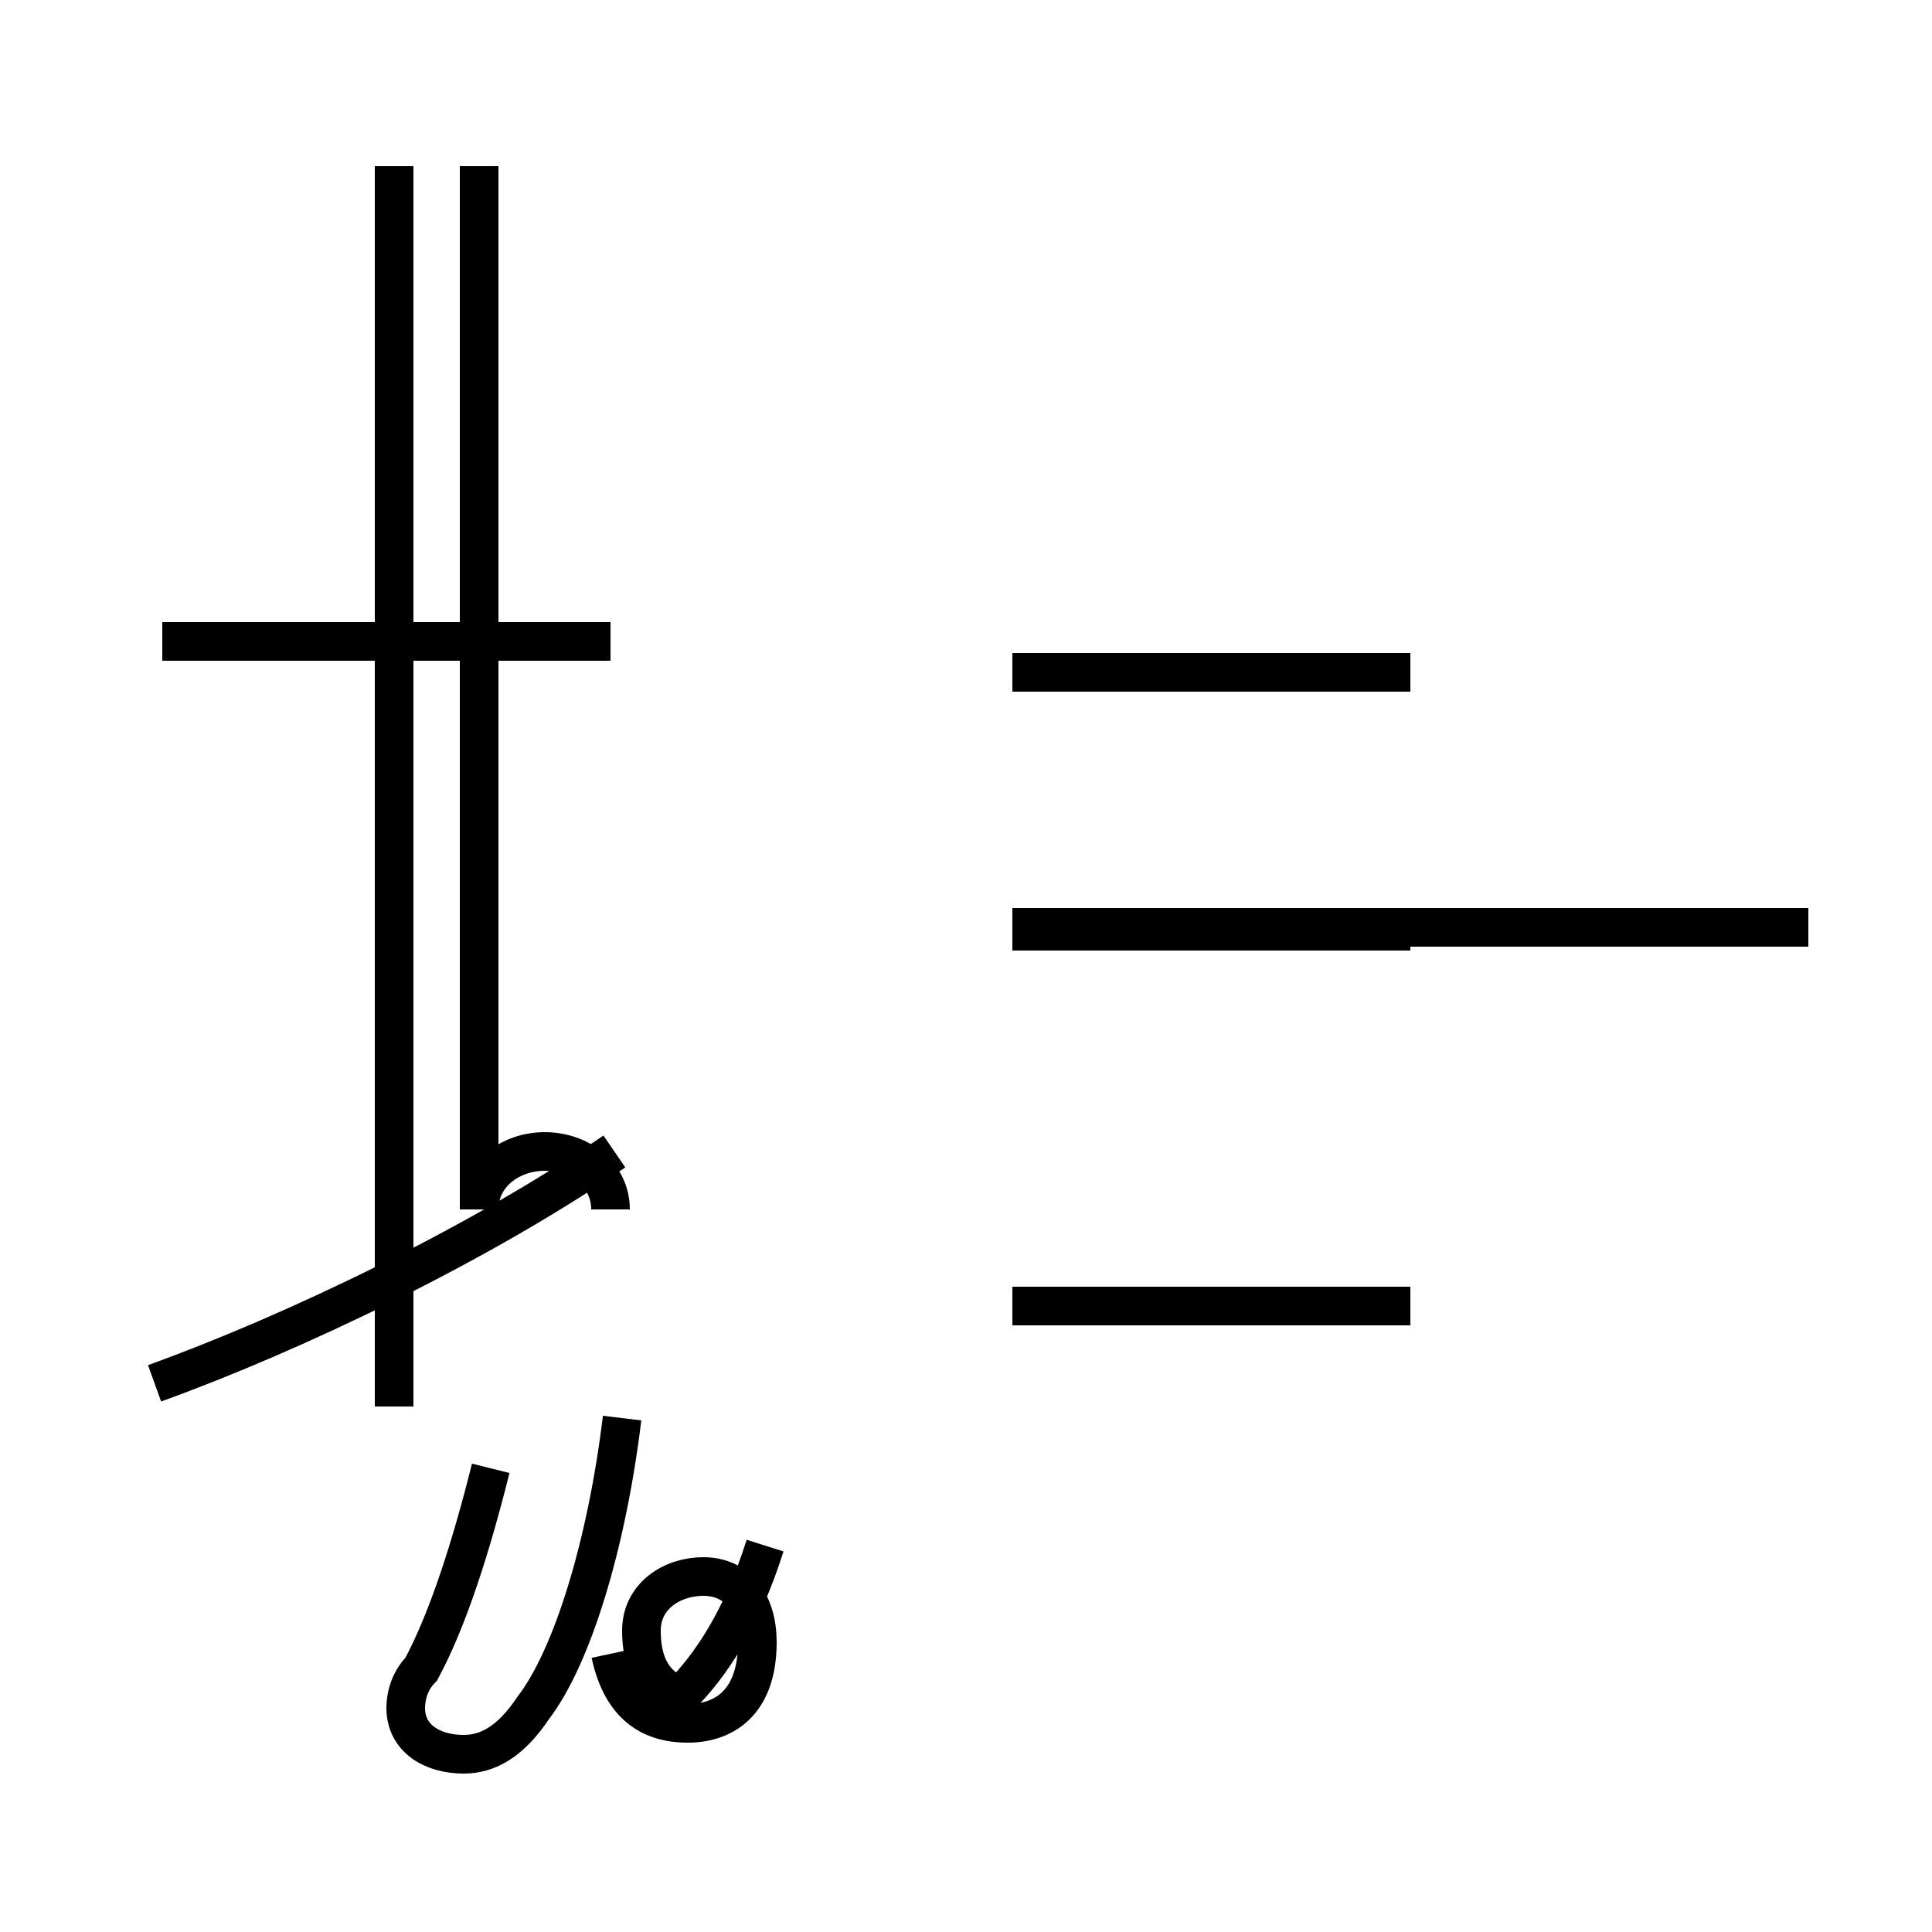 <?xml version='1.0' encoding='utf8'?>
<svg viewBox="0.0 -44.0 50.0 50.0" version="1.1" xmlns="http://www.w3.org/2000/svg">
<rect x="0.0" y="-44.0" width="50.0" height="50.0" fill="#808080" stroke="none"/>
<rect x="-1000" y="-1000" width="2000" height="2000" stroke="white" fill="white"/>
<g style="fill:none; stroke:#000000;  stroke-width:1">
<path d="M 36.5 26.6 L 26.2 26.6 M 36.5 10.2 L 26.2 10.2 M 36.5 19.9 L 26.2 19.9 M 46.8 20.0 L 26.2 20.0 M 10.2 7.6 L 10.2 39.7 M 4.0 8.2 C 7.6 9.5 12.4 11.8 15.9 14.2 M 15.8 27.4 L 4.2 27.4 M 15.8 12.7 C 15.8 13.6 15.0 14.2 14.1 14.2 C 13.2 14.2 12.4 13.6 12.4 12.7 L 12.4 39.7 M 15.8 1.2 C 16.1 -0.2 16.9 -0.6 17.8 -0.6 C 18.7 -0.6 19.6 -0.1 19.6 1.5 C 19.6 2.5 19.1 3.2 18.2 3.2 C 17.4 3.2 16.6 2.7 16.6 1.8 C 16.6 1.1 16.8 0.4 17.6 0.1 C 18.4 0.9 19.2 2.1 19.8 4.0 M 16.1 7.3 C 15.7 4.0 14.8 1.1 13.8 -0.2 C 13.2 -1.1 12.6 -1.4 12.0 -1.4 C 11.2 -1.4 10.5 -1.0 10.5 -0.2 C 10.5 0.1 10.6 0.5 10.9 0.8 C 11.6 2.1 12.2 4.0 12.7 6.0 " transform="scale(1, -1)" />
</g>
</svg>